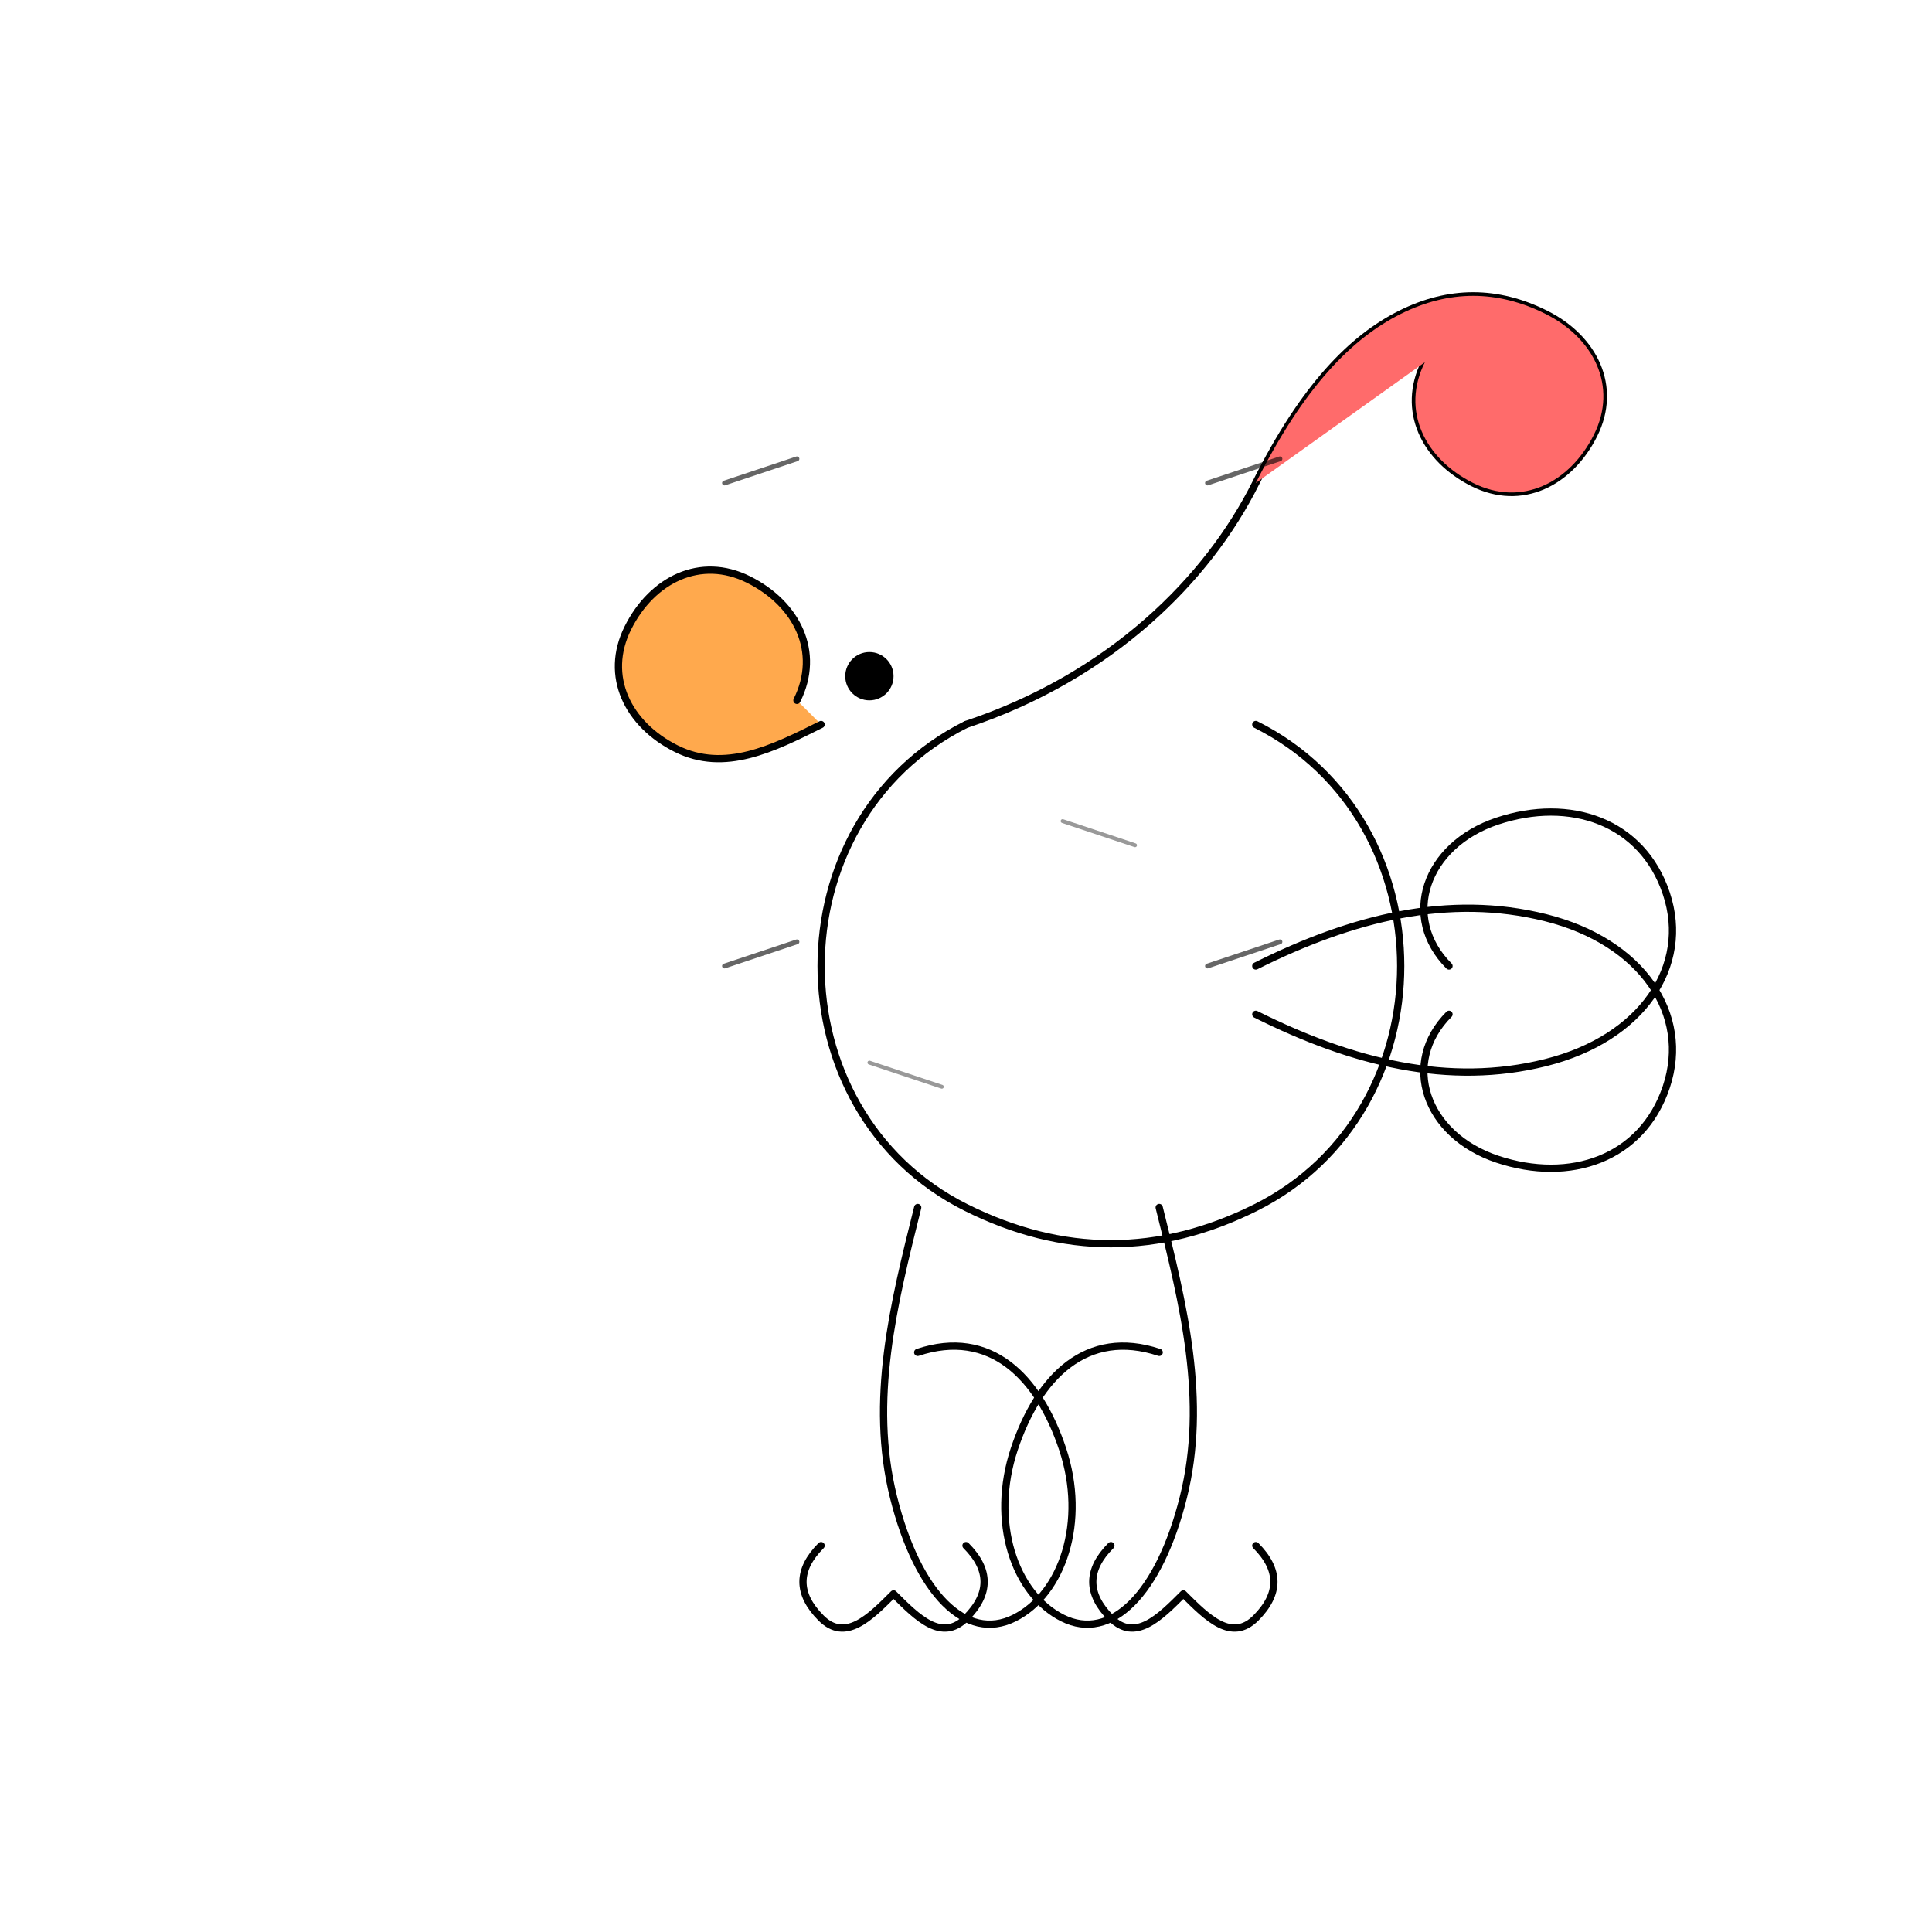 <svg xmlns="http://www.w3.org/2000/svg" viewBox="0 0 400 400" width="400" height="400"><style>.a{fill:none;stroke:#000;stroke-width:1.5;stroke-linecap:round;stroke-linejoin:round}.b{fill:#ff6b6b}.c{fill:#ffa94d}</style><path d="M200 150c30-10 50-30 60-50s20-30 30-35q15-7.5 30 0c10 5 15 15 10 25s-15 15-25 10-15-15-10-25" class="a"/><path d="M260 100c10-20 20-30 30-35q15-7.5 30 0c10 5 15 15 10 25s-15 15-25 10-15-15-10-25" class="b"/><path d="M200 150c-20 10-30 30-30 50s10 40 30 50q30 15 60 0c20-10 30-30 30-50s-10-40-30-50M260 200c20-10 40-15 60-10s30 20 25 35-20 20-35 15-20-20-10-30" class="a"/><path d="M260 210c20 10 40 15 60 10s30-20 25-35-20-20-35-15-20 20-10 30M190 250c-5 20-10 40-5 60s15 30 25 25 15-20 10-35-15-25-30-20M240 250c5 20 10 40 5 60s-15 30-25 25-15-20-10-35 15-25 30-20" class="a"/><path d="M170 150c-10 5-20 10-30 5s-15-15-10-25 15-15 25-10 15 15 10 25" class="c"/><path d="M170 150c-10 5-20 10-30 5s-15-15-10-25 15-15 25-10 15 15 10 25" class="a"/><circle cx="180" cy="140" r="5"/><path d="M185 330c-5 5-10 10-15 5q-7.5-7.5 0-15M185 330c5 5 10 10 15 5q7.5-7.5 0-15M245 330c-5 5-10 10-15 5q-7.5-7.5 0-15M245 330c5 5 10 10 15 5q7.5-7.5 0-15" class="a"/><path d="M150 100l15-5M250 100l15-5M150 200l15-5M250 200l15-5" class="a" style="opacity:.6;stroke-width:1"/><path d="M220 170l15 5M180 220l15 5" class="a" style="opacity:.4;stroke-width:.8"/></svg>